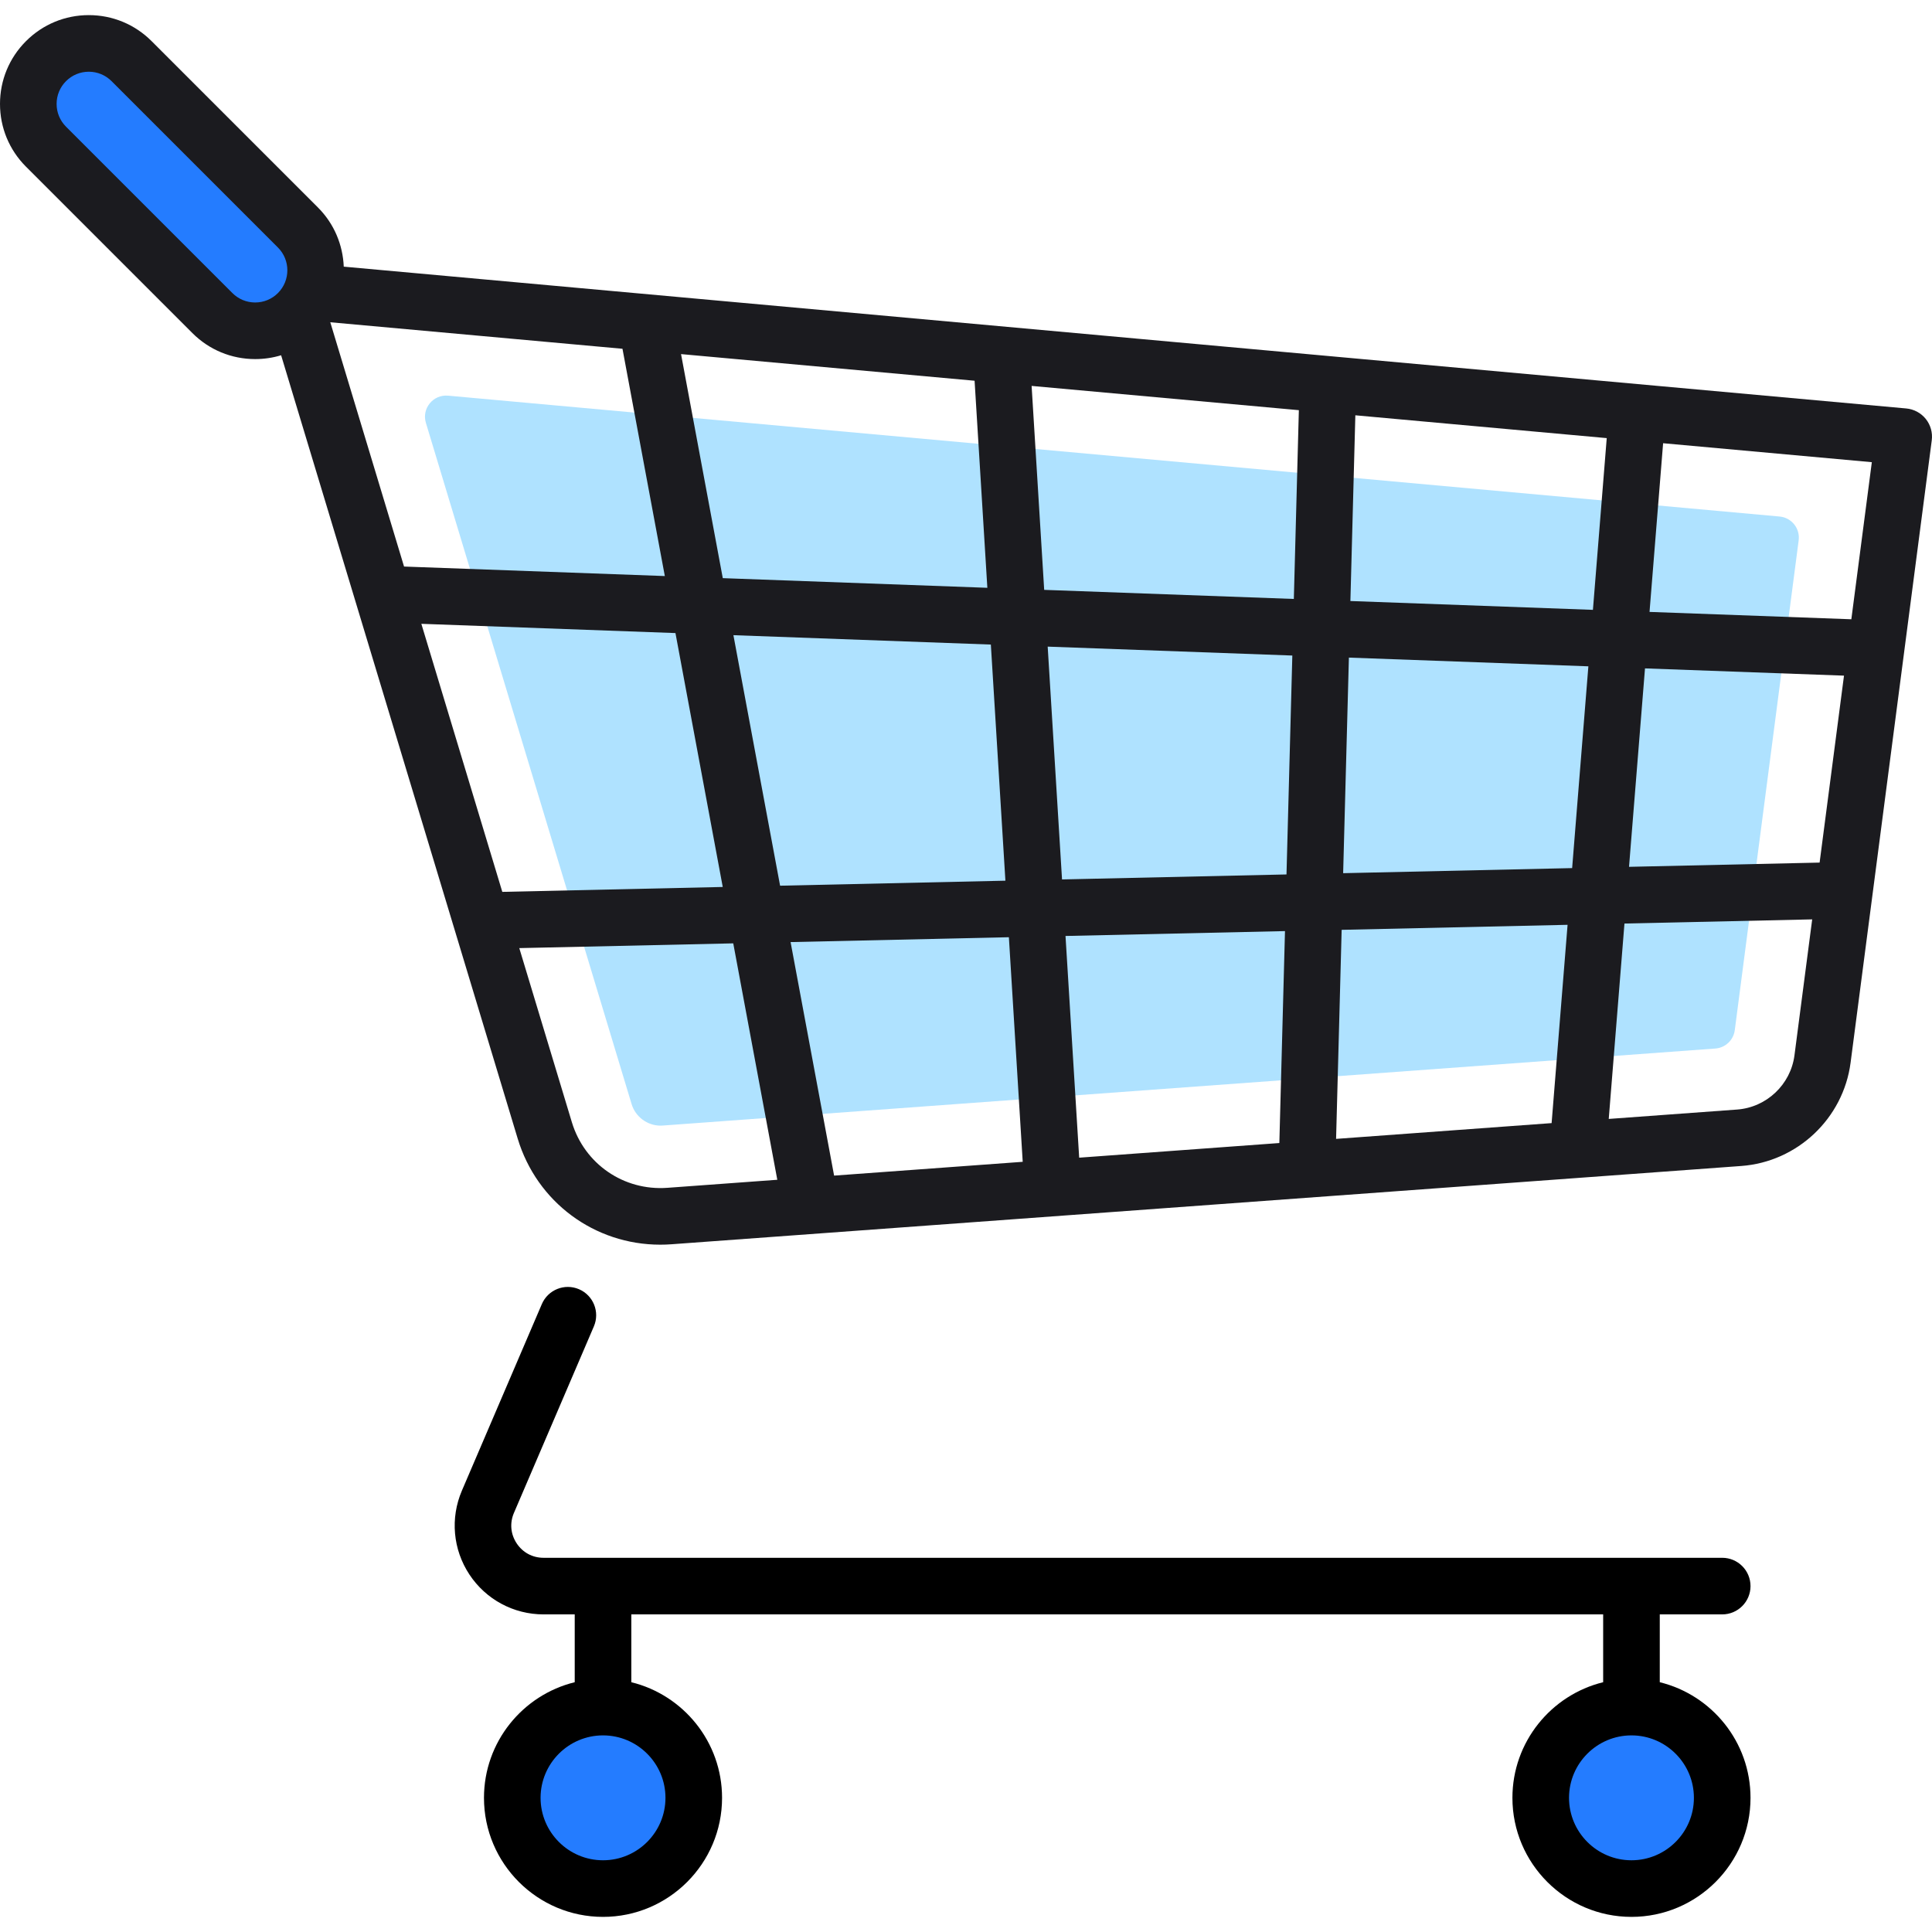 <svg width="160" height="160" viewBox="0 0 160 160" fill="none" xmlns="http://www.w3.org/2000/svg">
<g clip-path="url(#clip0)">
<path d="M135.113 156.404C139.263 156.404 142.628 153.039 142.628 148.889C142.628 144.738 139.263 141.373 135.113 141.373C130.962 141.373 127.597 144.738 127.597 148.889C127.597 153.039 130.962 156.404 135.113 156.404Z" fill="#247CFF"/>
<path d="M49.941 156.404C54.092 156.404 57.457 153.039 57.457 148.889C57.457 144.738 54.092 141.373 49.941 141.373C45.79 141.373 42.425 144.738 42.425 148.889C42.425 153.039 45.79 156.404 49.941 156.404Z" fill="#247CFF"/>
<path d="M17.589 25.926L3.811 12.149C1.855 10.192 1.855 7.02 3.811 5.063C5.768 3.107 8.94 3.107 10.897 5.063L24.675 18.841C26.631 20.797 26.631 23.97 24.675 25.926C22.718 27.883 19.546 27.883 17.589 25.926Z" fill="#247CFF"/>
<path d="M37.108 32.767C35.87 32.655 34.911 33.831 35.271 35.021L52.308 91.439C52.625 92.488 53.609 93.22 54.701 93.22C54.764 93.22 54.827 93.218 54.89 93.213L142.056 86.835C142.886 86.775 143.559 86.139 143.667 85.313L148.958 44.749C149.086 43.762 148.369 42.866 147.377 42.776L37.108 32.767Z" fill="#AFE2FF"/>
<path d="M159.486 34.696C159.088 34.199 158.503 33.885 157.868 33.827L28.468 22.083C28.395 20.301 27.689 18.541 26.332 17.184L12.554 3.406C11.165 2.017 9.318 1.252 7.354 1.252C5.389 1.252 3.543 2.017 2.154 3.406C0.765 4.795 0 6.642 0 8.606C0 10.571 0.765 12.417 2.154 13.806L15.932 27.584C17.321 28.973 19.168 29.738 21.132 29.738C21.871 29.738 22.593 29.63 23.281 29.421L42.871 94.288C44.466 99.571 49.243 103.079 54.68 103.079C54.988 103.079 55.298 103.068 55.609 103.045L144.201 96.562C148.847 96.223 152.655 92.624 153.258 88.005L159.98 36.465C160.063 35.833 159.884 35.194 159.486 34.696ZM153.32 51.285L136.607 50.676L137.732 36.706L155.017 38.276L153.32 51.285ZM150.692 71.436L134.909 71.787L136.232 55.353L152.712 55.954L150.692 71.436ZM110.649 94.317L111.11 77.005L129.82 76.589L128.498 93.011L110.649 94.317ZM89.373 95.874L88.241 77.513L106.417 77.109L105.95 94.661L89.373 95.874ZM69.077 97.359L65.473 78.019L83.551 77.617L84.697 96.216L69.077 97.359ZM34.894 51.662L55.938 52.428L59.855 73.455L41.599 73.861L34.894 51.662ZM60.738 52.603L82.058 53.38L83.263 72.935L64.604 73.35L60.738 52.603ZM80.711 31.531L81.768 48.679L59.858 47.88L56.401 29.325L80.711 31.531ZM107.15 49.603L86.475 48.85L85.434 31.96L107.566 33.969L107.15 49.603ZM112.244 34.393L133.063 36.283L131.919 50.505L111.834 49.774L112.244 34.393ZM107.025 54.289L106.542 72.418L87.953 72.831L86.765 53.551L107.025 54.289ZM111.234 72.313L111.71 54.46L131.542 55.182L130.198 71.892L111.234 72.313ZM19.246 24.269L5.468 10.491C4.965 9.988 4.688 9.318 4.688 8.606C4.688 7.894 4.965 7.224 5.468 6.721C5.972 6.217 6.642 5.94 7.354 5.94C8.066 5.94 8.735 6.217 9.239 6.721L23.017 20.499C24.057 21.538 24.057 23.23 23.017 24.269C22.513 24.773 21.844 25.05 21.132 25.05C20.419 25.05 19.75 24.773 19.246 24.269ZM51.551 28.884L55.058 47.706L33.462 46.919L27.353 26.688L51.551 28.884ZM55.267 98.37C51.654 98.633 48.405 96.398 47.358 92.933L43.005 78.518L60.725 78.125L64.373 97.704L55.267 98.37ZM143.859 91.888L133.229 92.665L134.531 76.484L150.078 76.139L148.61 87.399C148.294 89.821 146.296 91.709 143.859 91.888Z" fill="#1B1B1F"/>
<path d="M142.626 133.697C143.92 133.697 144.97 132.648 144.97 131.354C144.97 130.059 143.92 129.01 142.626 129.01H45.013C44.1 129.01 43.289 128.573 42.786 127.811C42.284 127.05 42.202 126.132 42.562 125.293L49.182 109.846C49.692 108.656 49.141 107.278 47.951 106.768C46.761 106.258 45.383 106.809 44.873 107.999L38.253 123.446C37.276 125.726 37.508 128.322 38.873 130.392C40.238 132.461 42.533 133.697 45.013 133.697H47.596V139.314C43.288 140.369 40.081 144.261 40.081 148.889C40.081 154.325 44.503 158.748 49.94 158.748C55.376 158.748 59.798 154.325 59.798 148.889C59.798 144.261 56.592 140.369 52.283 139.314V133.697H132.767V139.314C128.459 140.369 125.252 144.261 125.252 148.889C125.252 154.325 129.675 158.748 135.111 158.748C140.547 158.748 144.97 154.325 144.97 148.889C144.97 144.261 141.763 140.369 137.455 139.314V133.697H142.626ZM55.111 148.889C55.111 151.74 52.791 154.06 49.94 154.06C47.088 154.06 44.768 151.74 44.768 148.889C44.768 146.037 47.088 143.717 49.94 143.717C52.791 143.717 55.111 146.037 55.111 148.889ZM140.282 148.889C140.282 151.74 137.963 154.06 135.111 154.06C132.26 154.06 129.94 151.74 129.94 148.889C129.94 146.037 132.26 143.717 135.111 143.717C137.963 143.717 140.282 146.037 140.282 148.889Z" fill="black"/>
</g>
<defs>
<clipPath id="clip0">
<rect width="160" height="160" fill="white"/>
</clipPath>
</defs>
</svg>
